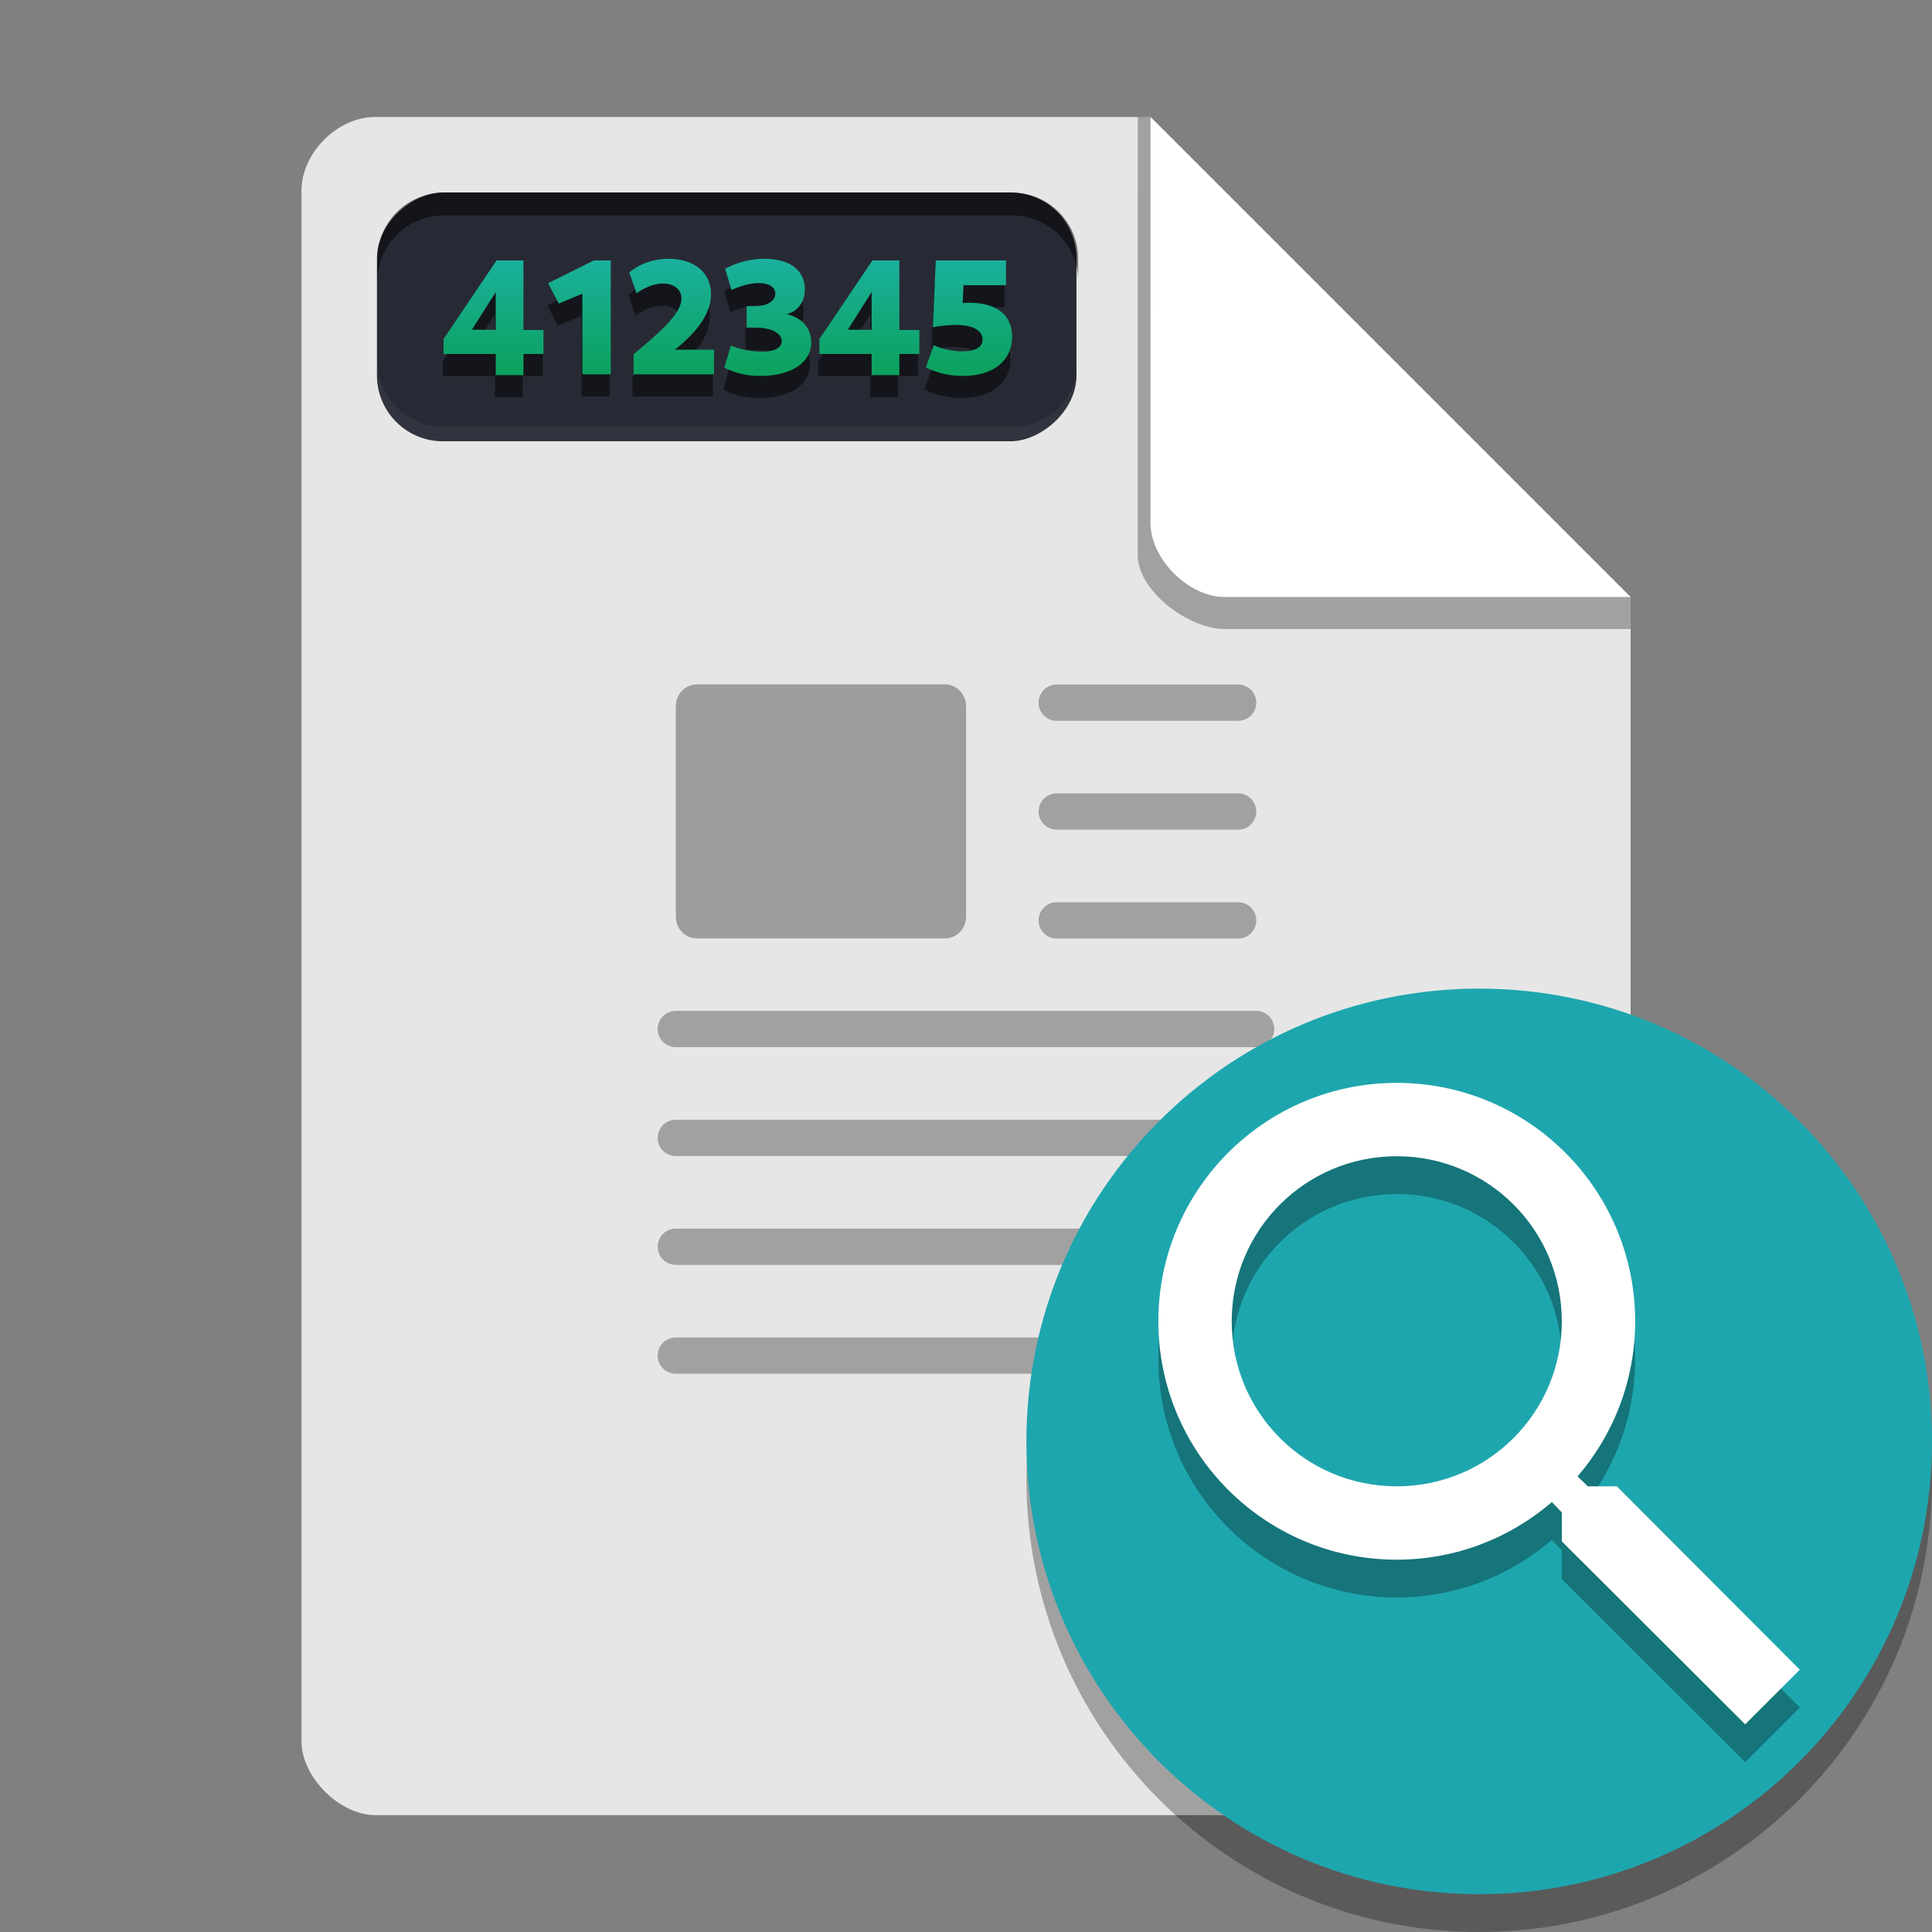 <svg width="512" height="512" version="1.1" viewBox="0 0 135.47 135.47" xmlns="http://www.w3.org/2000/svg" xmlns:xlink="http://www.w3.org/1999/xlink"><rect x="0" y="0" width="135.47" height="135.47" fill="#808080" stroke="none"/><defs><clipPath id="b"><path d="m20 2h11v11h-11z"/></clipPath><clipPath><path d="m20.516 2.625 9.812 9.812h-8.305c-0.73 0-1.508-0.777-1.508-1.508z"/></clipPath><linearGradient id="a" x1="186.63" x2="186.63" y1="51" y2="98.525" gradientUnits="userSpaceOnUse"><stop stop-color="#23bac2" offset="0"/><stop stop-color="#0ca15e" offset="1"/></linearGradient></defs><g transform="matrix(3.969 0 0 3.969 -2.844 -4.309)"><path d="m7.348 3.152c-0.672 0-1.305 0.633-1.305 1.305v27.391c0 0.633 0.672 1.305 1.305 1.305h20.871c0.633 0 1.305-0.672 1.305-1.305v-20.215l-8.48-8.48z" fill="#e6e6e6"/><g clip-path="url(#b)"></g><path d="m20.817 3.152h0.226l8.48 8.48v0.566h-7.176c-0.633 0-1.531-0.672-1.531-1.305z" opacity=".3"/><path d="m21.043 3.152 8.48 8.48h-7.176c-0.633 0-1.305-0.672-1.305-1.305z" fill="#fff"/></g><path d="m48.866 47.99h17.399c0.807 0 1.478 0.686 1.478 1.539v14.748c0 0.838-0.67 1.524-1.478 1.524h-17.399c-0.823 0-1.478-0.686-1.478-1.524v-14.748c0-0.853 0.655-1.539 1.478-1.539z" fill-opacity=".318" stroke-width="3.9"/><path d="m74.096 49.27h12.722" fill="none" stroke="#000" stroke-linecap="round" stroke-linejoin="round" stroke-opacity=".298" stroke-width="2.544"/><path d="m74.096 56.903h12.722" fill="none" stroke="#000" stroke-linecap="round" stroke-linejoin="round" stroke-opacity=".298" stroke-width="2.544"/><path d="m74.096 64.536h12.722" fill="none" stroke="#000" stroke-linecap="round" stroke-linejoin="round" stroke-opacity=".298" stroke-width="2.544"/><path d="m47.388 72.154h40.694" fill="none" stroke="#000" stroke-linecap="round" stroke-linejoin="round" stroke-opacity=".298" stroke-width="2.544"/><path d="m47.388 79.787h40.694" fill="none" stroke="#000" stroke-linecap="round" stroke-linejoin="round" stroke-opacity=".298" stroke-width="2.544"/><path d="m47.388 87.42h40.694" fill="none" stroke="#000" stroke-linecap="round" stroke-linejoin="round" stroke-opacity=".298" stroke-width="2.544"/><path d="m47.388 95.053h40.694" fill="none" stroke="#000" stroke-linecap="round" stroke-linejoin="round" stroke-opacity=".298" stroke-width="2.544"/><path d="m135.47 103.72c0 17.535-14.215 31.75-31.75 31.75-17.535 0-31.75-14.215-31.75-31.75 0-17.535 14.215-31.75 31.75-31.75 17.535 0 31.75 14.215 31.75 31.75z" fill-rule="evenodd" opacity=".3" stroke-width=".331"/><path d="m135.47 101.07c0 17.535-14.215 31.75-31.75 31.75-17.535 0-31.75-14.215-31.75-31.75 0-17.535 14.215-31.75 31.75-31.75 17.535 0 31.75 14.215 31.75 31.75z" fill="#1ea6ae" fill-rule="evenodd" stroke-width=".331"/><path d="m113.37 106.87h-2.032l-0.721-0.695c2.521-2.932 4.038-6.738 4.038-10.879 0-9.232-7.484-16.716-16.717-16.716-9.232 0-16.716 7.484-16.716 16.716 0 9.233 7.484 16.717 16.716 16.717 4.141 0 7.947-1.518 10.879-4.038l0.695 0.72v2.031l12.858 12.833 3.832-3.831zm-15.431 0c-6.403 0-11.573-5.169-11.573-11.574 0-6.403 5.169-11.573 11.573-11.573 6.404 0 11.574 5.169 11.574 11.573 0 6.404-5.169 11.574-11.574 11.574z" opacity=".3" stroke-width=".213"/><path d="m113.37 104.22h-2.032l-0.721-0.695c2.521-2.932 4.038-6.738 4.038-10.879 0-9.232-7.484-16.716-16.717-16.716-9.232 0-16.716 7.484-16.716 16.716 0 9.233 7.484 16.717 16.716 16.717 4.141 0 7.947-1.518 10.879-4.038l0.695 0.72v2.031l12.858 12.833 3.832-3.831zm-15.431 0c-6.403 0-11.573-5.169-11.573-11.574 0-6.403 5.169-11.573 11.573-11.573 6.404 0 11.574 5.169 11.574 11.573 0 6.404-5.169 11.574-11.574 11.574z" fill="#fff" stroke-width=".213"/><rect transform="rotate(-90)" x="-30.943" y="26.432" width="17.449" height="49.049" rx="4.624" ry="4.624" fill="#272a34"/><path d="m46.804 19.705c-1.034 0-1.976 0.322-2.746 0.953l0.505 1.459c0.643-0.448 1.275-0.678 1.849-0.678 0.793 0 1.298 0.425 1.298 1.045 0 0.988-1.275 2.183-3.354 3.906v1.401h5.629v-1.723h-2.734c1.689-1.344 2.528-2.63 2.528-3.894 0-1.493-1.172-2.47-2.975-2.47zm6.72 0c-0.942 0-1.884 0.23-2.757 0.701l0.448 1.482c0.712-0.31 1.333-0.482 1.895-0.482 0.712 0 1.171 0.275 1.171 0.735 0 0.528-0.586 0.885-1.459 0.885h-0.551v1.493h0.551c1.16 0 1.907 0.379 1.907 0.953 0 0.471-0.505 0.735-1.413 0.735-0.701 0-1.482-0.149-2.148-0.425l-0.459 1.55c0.85 0.402 1.585 0.575 2.527 0.575 2.148 0 3.561-0.931 3.561-2.344 0-1.011-0.678-1.769-1.735-1.976 0.793-0.207 1.287-0.85 1.287-1.746 0-1.333-1.057-2.136-2.826-2.136zm-18.758 0.115-3.711 5.502v1.045h3.653v1.482h1.941v-1.482h1.401v-1.677h-1.401v-4.871zm6.812 0-3.205 1.597 0.747 1.424 1.654-0.689v5.64h1.987v-7.972zm19.505 0-3.711 5.502v1.045h3.653v1.482h1.941v-1.482h1.401v-1.677h-1.401v-4.871zm4.434 0-0.207 4.675c0.494-0.092 1.125-0.161 1.596-0.161 1.195 0 1.884 0.379 1.884 1.022 0 0.54-0.494 0.827-1.39 0.827-0.689 0-1.459-0.161-2.033-0.437l-0.54 1.562c0.77 0.391 1.643 0.597 2.584 0.597 2.102 0 3.446-1.034 3.446-2.757 0-1.516-1.08-2.366-3.01-2.366-0.172 0-0.322 0.012-0.448 0.023l0.057-1.252h2.975v-1.735zm-30.808 2.217v2.642l-1.666-0.012zm26.316 0v2.642l-1.666-0.012z" opacity=".5"/><path transform="scale(.265)" d="m176.89 68.475c-3.907 0-7.468 1.216-10.377 3.603l1.91 5.514c2.431-1.693 4.819-2.562 6.99-2.562 2.996 0 4.906 1.607 4.906 3.951 0 3.734-4.82 8.25-12.678 14.762v5.295h21.273v-6.512h-10.334c6.382-5.079 9.553-9.941 9.553-14.717 0-5.644-4.428-9.334-11.244-9.334zm25.396 0c-3.56 0-7.12 0.868-10.42 2.648l1.693 5.6c2.692-1.172 5.037-1.822 7.164-1.822 2.692 0 4.428 1.041 4.428 2.777 0 1.997-2.214 3.344-5.514 3.344h-2.084v5.643h2.084c4.385 0 7.207 1.433 7.207 3.603 0 1.78-1.91 2.779-5.34 2.779-2.648 0-5.601-0.564-8.119-1.605l-1.736 5.859c3.213 1.52 5.991 2.172 9.551 2.172 8.118 0 13.459-3.518 13.459-8.857 0-3.82-2.563-6.685-6.557-7.467 2.996-0.781 4.863-3.213 4.863-6.6 0-5.036-3.994-8.074-10.68-8.074zm-70.895 0.434-14.023 20.795v3.951h13.807v5.602h7.336v-5.602h5.297v-6.338h-5.297v-18.408h-7.119zm25.744 0-12.113 6.035 2.822 5.383 6.252-2.603v21.314h7.51v-30.129h-4.471zm73.717 0-14.023 20.795v3.951h13.807v5.602h7.336v-5.602h5.297v-6.338h-5.297v-18.408h-7.119zm16.758 0-0.781 17.67c1.867-0.347 4.253-0.607 6.033-0.607 4.515 0 7.121 1.432 7.121 3.863 0 2.041-1.868 3.127-5.254 3.127-2.605 0-5.513-0.608-7.684-1.65l-2.041 5.904c2.909 1.476 6.208 2.258 9.768 2.258 7.945 0 13.025-3.908 13.025-10.42 0-5.731-4.081-8.943-11.375-8.943-0.651 0-1.216 0.045-1.693 0.088l0.217-4.732h11.244v-6.557h-18.58zm-116.44 8.379v9.986l-6.295-0.045 6.295-9.941zm99.461 0v9.986l-6.295-0.045 6.295-9.941z" fill="url(#a)"/><path transform="scale(.265)" d="m117.37 51c-9.681 0-17.475 7.794-17.475 17.475v6c0-9.681 7.794-17.475 17.475-17.475h150.43c9.681 0 17.477 7.794 17.477 17.475v-6c0-9.681-7.796-17.475-17.477-17.475h-150.43z" opacity=".5"/><path transform="scale(.265)" d="m99.896 95.473v4c0 9.681 7.794 17.475 17.475 17.475h150.43c9.681 0 17.477-7.794 17.477-17.475v-4c0 9.681-7.796 17.475-17.477 17.475h-150.43c-9.681 0-17.475-7.794-17.475-17.475z" fill="#fff" opacity=".05"/></svg>
